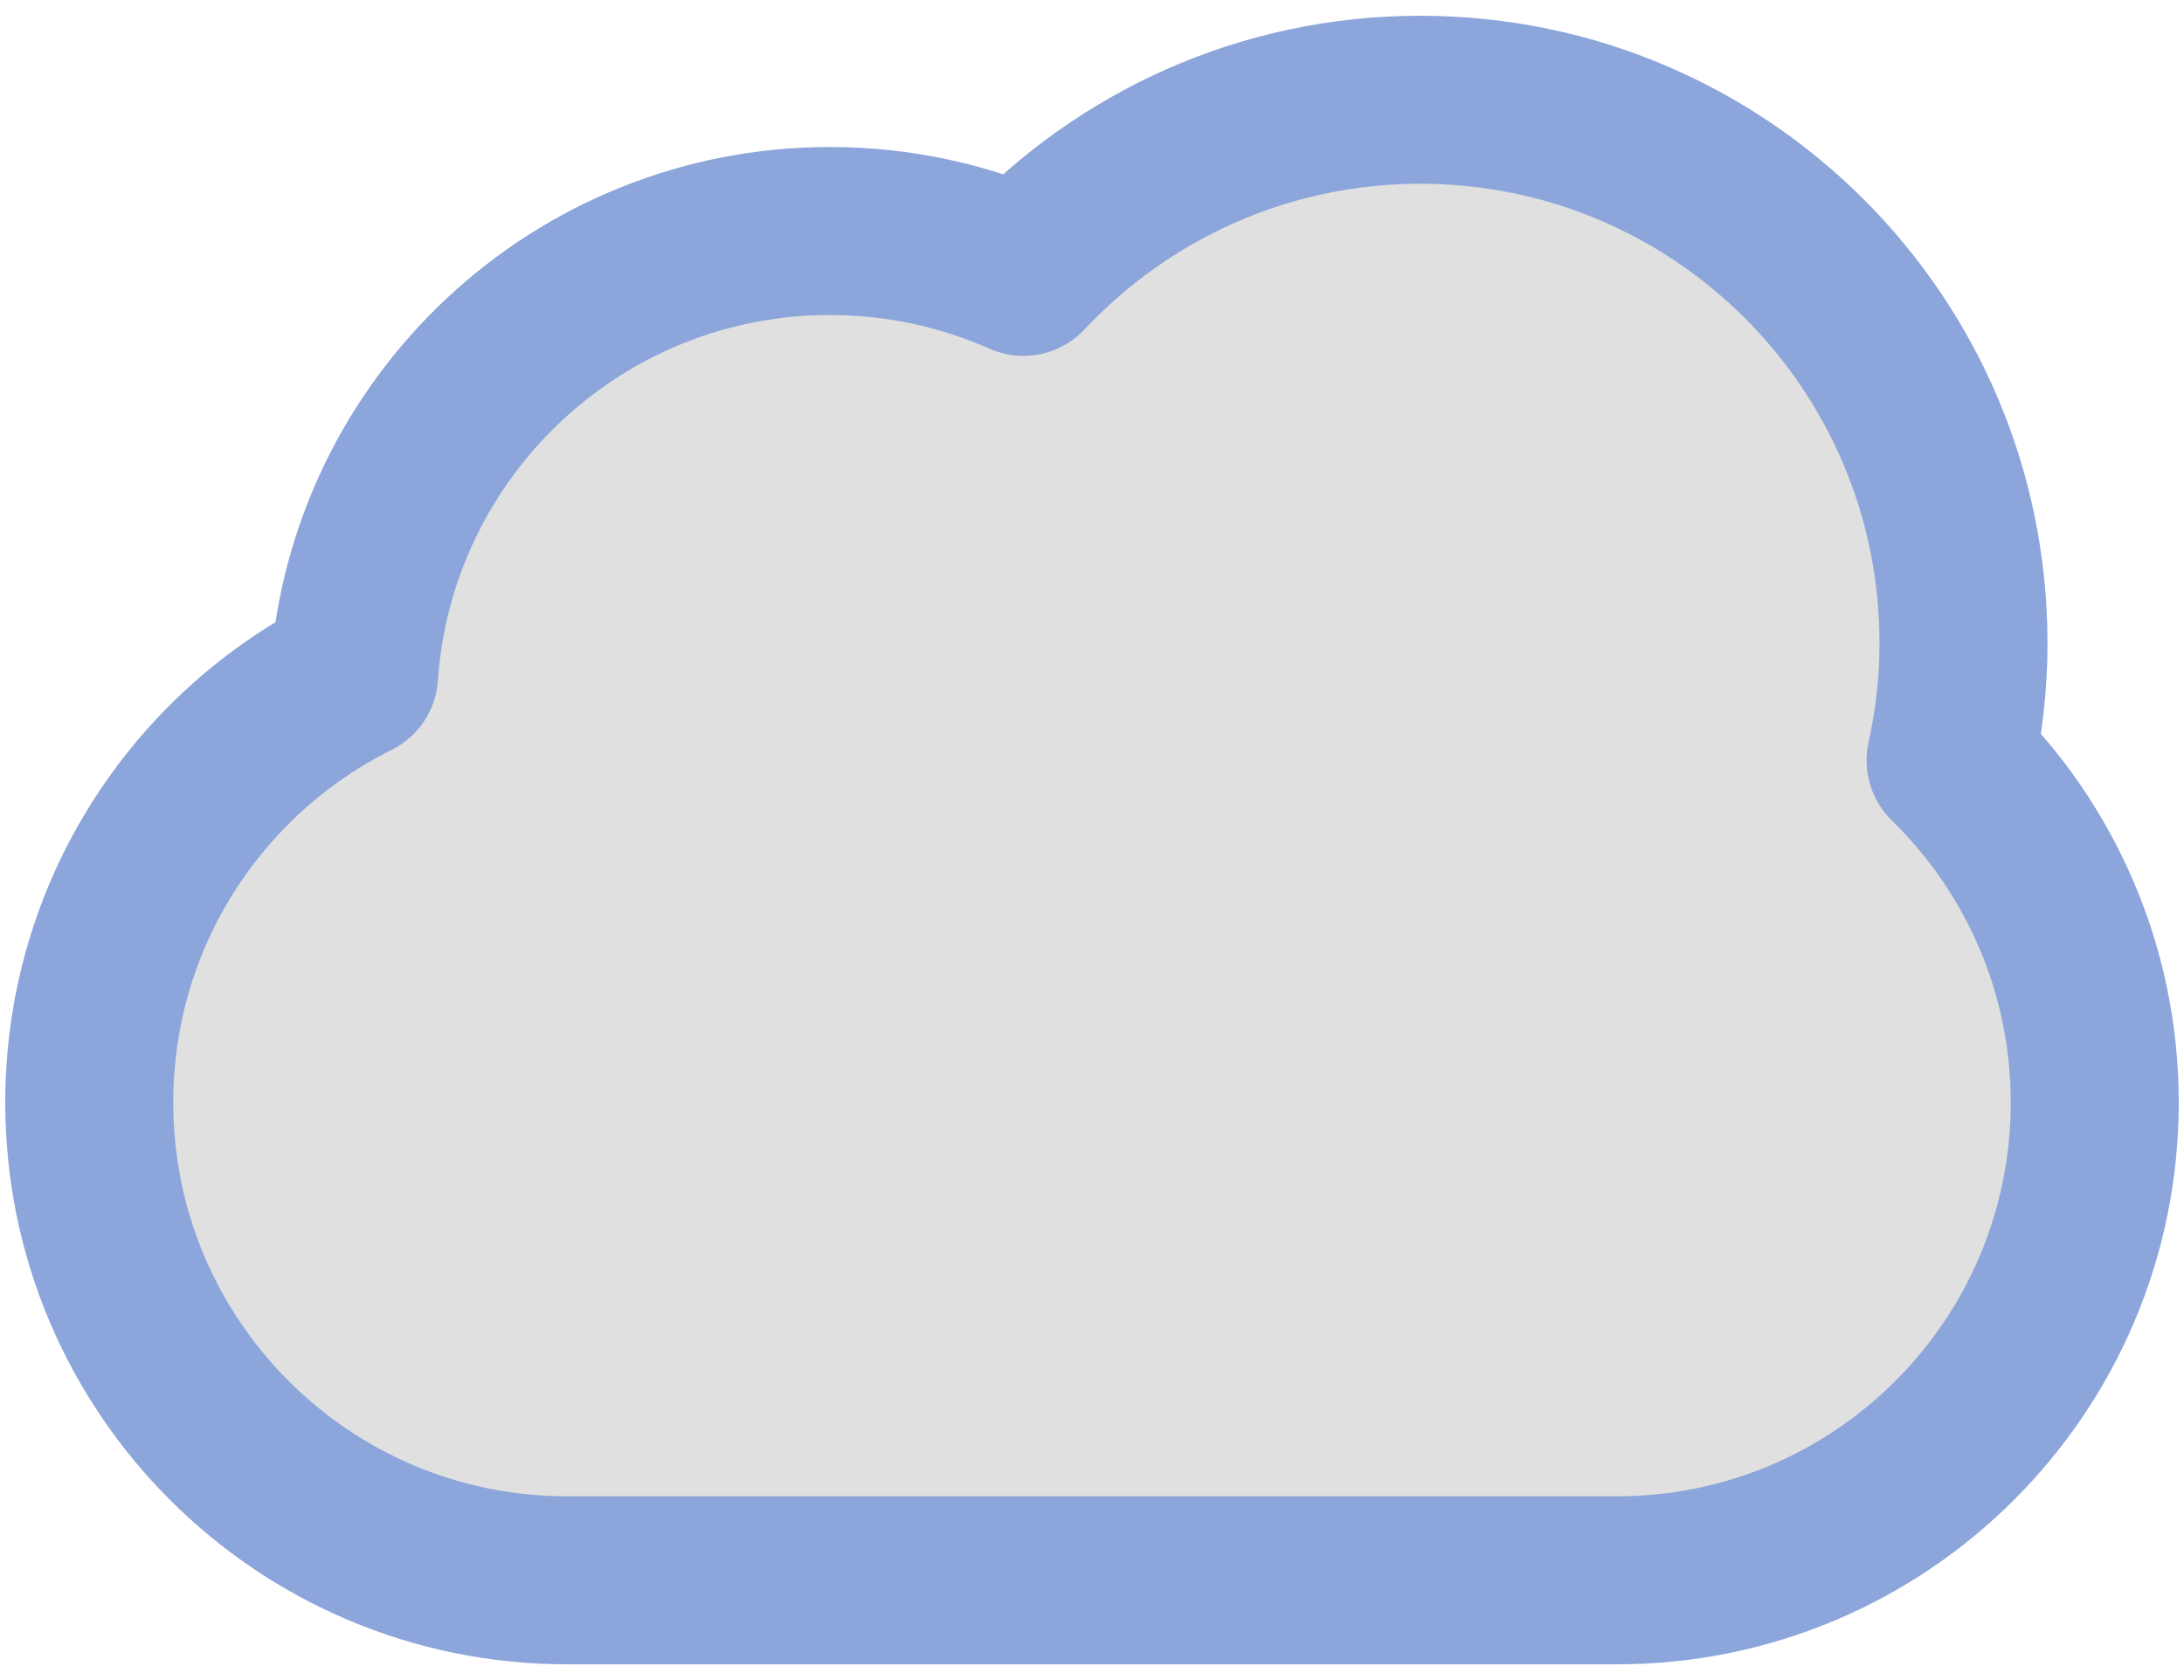 <svg width="52" height="40" viewBox="0 0 52 40" fill="none" xmlns="http://www.w3.org/2000/svg">
<path d="M49.875 26.25C49.875 23.06 48.559 20.173 46.443 18.105C46.642 17.207 46.75 16.272 46.75 15.312C46.75 8.163 40.962 2.375 33.812 2.375C30.087 2.375 26.727 3.956 24.366 6.472C22.957 5.847 21.396 5.5 19.76 5.5C13.755 5.5 8.838 10.163 8.431 16.064C4.689 17.925 2.125 21.787 2.125 26.25C2.125 32.53 7.22 37.625 13.5 37.625H38.5C44.78 37.625 49.875 32.53 49.875 26.25Z" fill="#E0E0E0" stroke="#8CA5DA" stroke-width="4" stroke-linejoin="round"/>
</svg>

